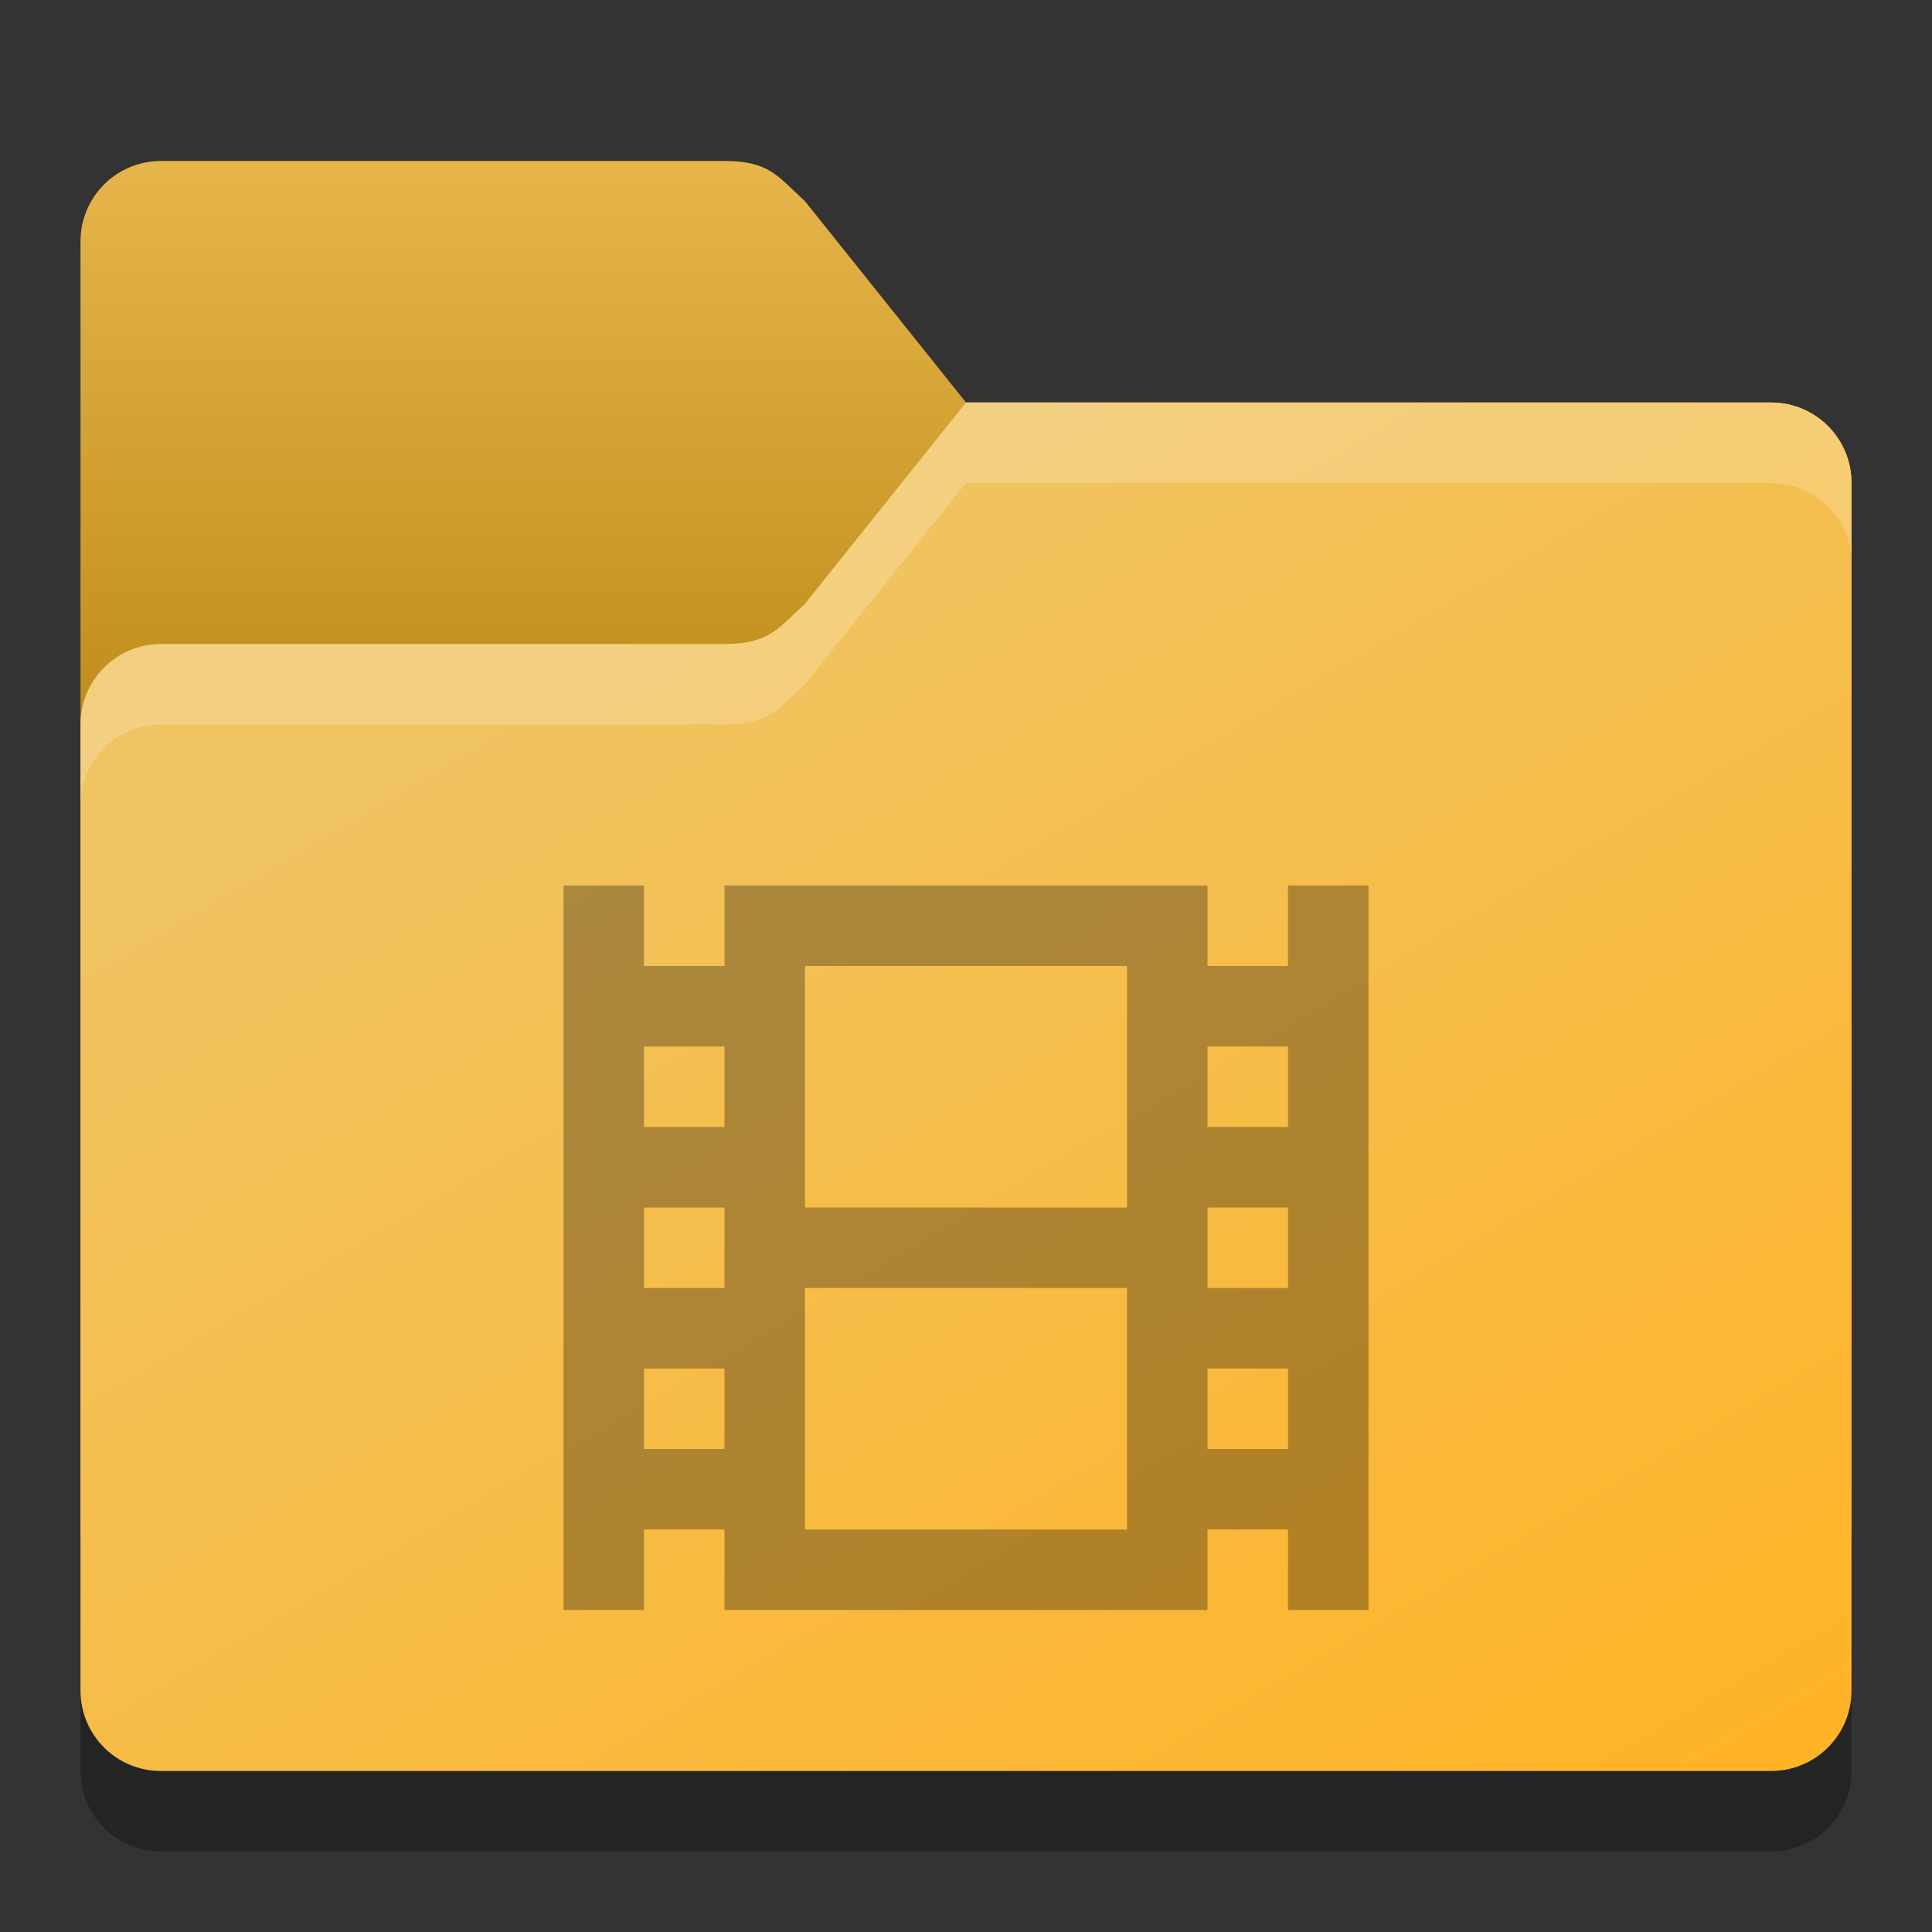 <?xml version="1.0" encoding="UTF-8" standalone="no"?>
<!-- Created with Inkscape (http://www.inkscape.org/) -->

<svg
   width="24"
   height="24"
   viewBox="0 0 24 24"
   version="1.1"
   id="svg5"
   inkscape:version="1.2.1 (9c6d41e410, 2022-07-14)"
   sodipodi:docname="folder-yellow-videos.svg"
   xmlns:inkscape="http://www.inkscape.org/namespaces/inkscape"
   xmlns:sodipodi="http://sodipodi.sourceforge.net/DTD/sodipodi-0.dtd"
   xmlns:xlink="http://www.w3.org/1999/xlink"
   xmlns="http://www.w3.org/2000/svg"
   xmlns:svg="http://www.w3.org/2000/svg">
  <rect x="0" y="0" width="24" height="24" fill="#333333" stroke="none"/>
  <sodipodi:namedview
     id="namedview7"
     pagecolor="#ffffff"
     bordercolor="#000000"
     borderopacity="0.25"
     inkscape:showpageshadow="2"
     inkscape:pageopacity="0.0"
     inkscape:pagecheckerboard="0"
     inkscape:deskcolor="#d1d1d1"
     inkscape:document-units="px"
     showgrid="false"
     inkscape:zoom="11.667262"
     inkscape:cx="-3.1284118"
     inkscape:cy="15.470639"
     inkscape:window-width="1920"
     inkscape:window-height="1007"
     inkscape:window-x="0"
     inkscape:window-y="0"
     inkscape:window-maximized="1"
     inkscape:current-layer="svg5" />
  <defs
     id="defs2">
    <linearGradient
       inkscape:collect="always"
       id="linearGradient3155">
      <stop
         style="stop-color:#e7b64b;stop-opacity:1;"
         offset="0"
         id="stop3151" />
      <stop
         style="stop-color:#be8d1b;stop-opacity:1;"
         offset="1"
         id="stop3153" />
    </linearGradient>
    <linearGradient
       inkscape:collect="always"
       id="linearGradient3147">
      <stop
         style="stop-color:#ffb327;stop-opacity:1;"
         offset="0"
         id="stop3143" />
      <stop
         style="stop-color:#f0c462;stop-opacity:1;"
         offset="1"
         id="stop3145" />
    </linearGradient>
    <linearGradient
       inkscape:collect="always"
       xlink:href="#linearGradient3147"
       id="linearGradient3149"
       x1="76"
       y1="81"
       x2="36"
       y2="13"
       gradientUnits="userSpaceOnUse"
       gradientTransform="matrix(0.25,0,0,0.25,3,1.75)" />
    <linearGradient
       inkscape:collect="always"
       xlink:href="#linearGradient3155"
       id="linearGradient3157"
       x1="22"
       y1="7"
       x2="22"
       y2="35"
       gradientUnits="userSpaceOnUse"
       gradientTransform="matrix(0.25,0,0,0.25,0,0.25)" />
  </defs>
  <path
     d="M 2,3 C 1.446,3 1,3.446 1,4 v 18 c 0,0.554 0.446,1 1,1 h 20 c 0.554,0 1,-0.446 1,-1 V 7 C 23,6.446 22.554,6 22,6 H 12 L 10,3.5 C 9.66,3.17 9.554,3 9,3 Z"
     style="opacity:0.3;fill:#000000;stroke-width:0.5"
     id="path1016"
     sodipodi:nodetypes="ssssssssccss" />
  <path
     id="rect184"
     style="fill:url(#linearGradient3157);fill-opacity:1;stroke-width:0.5"
     d="M 2,2 C 1.446,2 1,2.446 1,3 v 16 c 0,0.554 0.446,1 1,1 h 20 c 0.554,0 1,-0.446 1,-1 V 6 C 23,5.446 22.554,5 22,5 H 12 L 10,2.5 C 9.656,2.185 9.554,2 9,2 Z"
     sodipodi:nodetypes="sccsssssccss" />
  <path
     id="rect1043"
     style="fill:url(#linearGradient3149);fill-opacity:1;stroke-width:0.5"
     d="M 12,5 10,7.5 C 9.667,7.807 9.554,8 9,8 H 2 C 1.448,8 1,8.448 1,9 v 12 c 0,0.554 0.446,1 1,1 h 20 c 0.554,0 1,-0.446 1,-1 V 6 C 23,5.446 22.554,5 22,5 Z"
     sodipodi:nodetypes="ccsssssssssc" />
  <path
     id="path3081"
     style="opacity:0.2;fill:#ffffff;stroke-width:0.5"
     d="M 12,5 10,7.5 C 9.667,7.807 9.554,8 9,8 H 2 C 1.448,8 1,8.448 1,9 v 1 C 1,9.448 1.448,9 2,9 H 9 C 9.554,9 9.667,8.807 10,8.5 L 12,6 h 10 c 0.554,0 1,0.446 1,1 V 6 C 23,5.446 22.554,5 22,5 Z"
     sodipodi:nodetypes="ccssscssccscssc" />
  <path
     id="path4800"
     style="opacity:0.3;fill:#000000;stroke-width:1;stroke-linecap:round;stroke-linejoin:round"
     d="m 7,11 v 9 h 1 v -1 h 1 v 1 h 6 v -1 h 1 v 1 h 1 v -9 h -1 v 1 H 15 V 11 H 9 v 1 H 8 v -1 z m 3,1 h 4 v 3 h -4 z m -2,1 h 1 v 1 H 8 Z m 7,0 h 1 v 1 h -1 z m -7,2 h 1 v 1 H 8 Z m 7,0 h 1 v 1 h -1 z m -5,1 h 4 v 3 h -4 z m -2,1 h 1 v 1 H 8 Z m 7,0 h 1 v 1 h -1 z" />
</svg>
